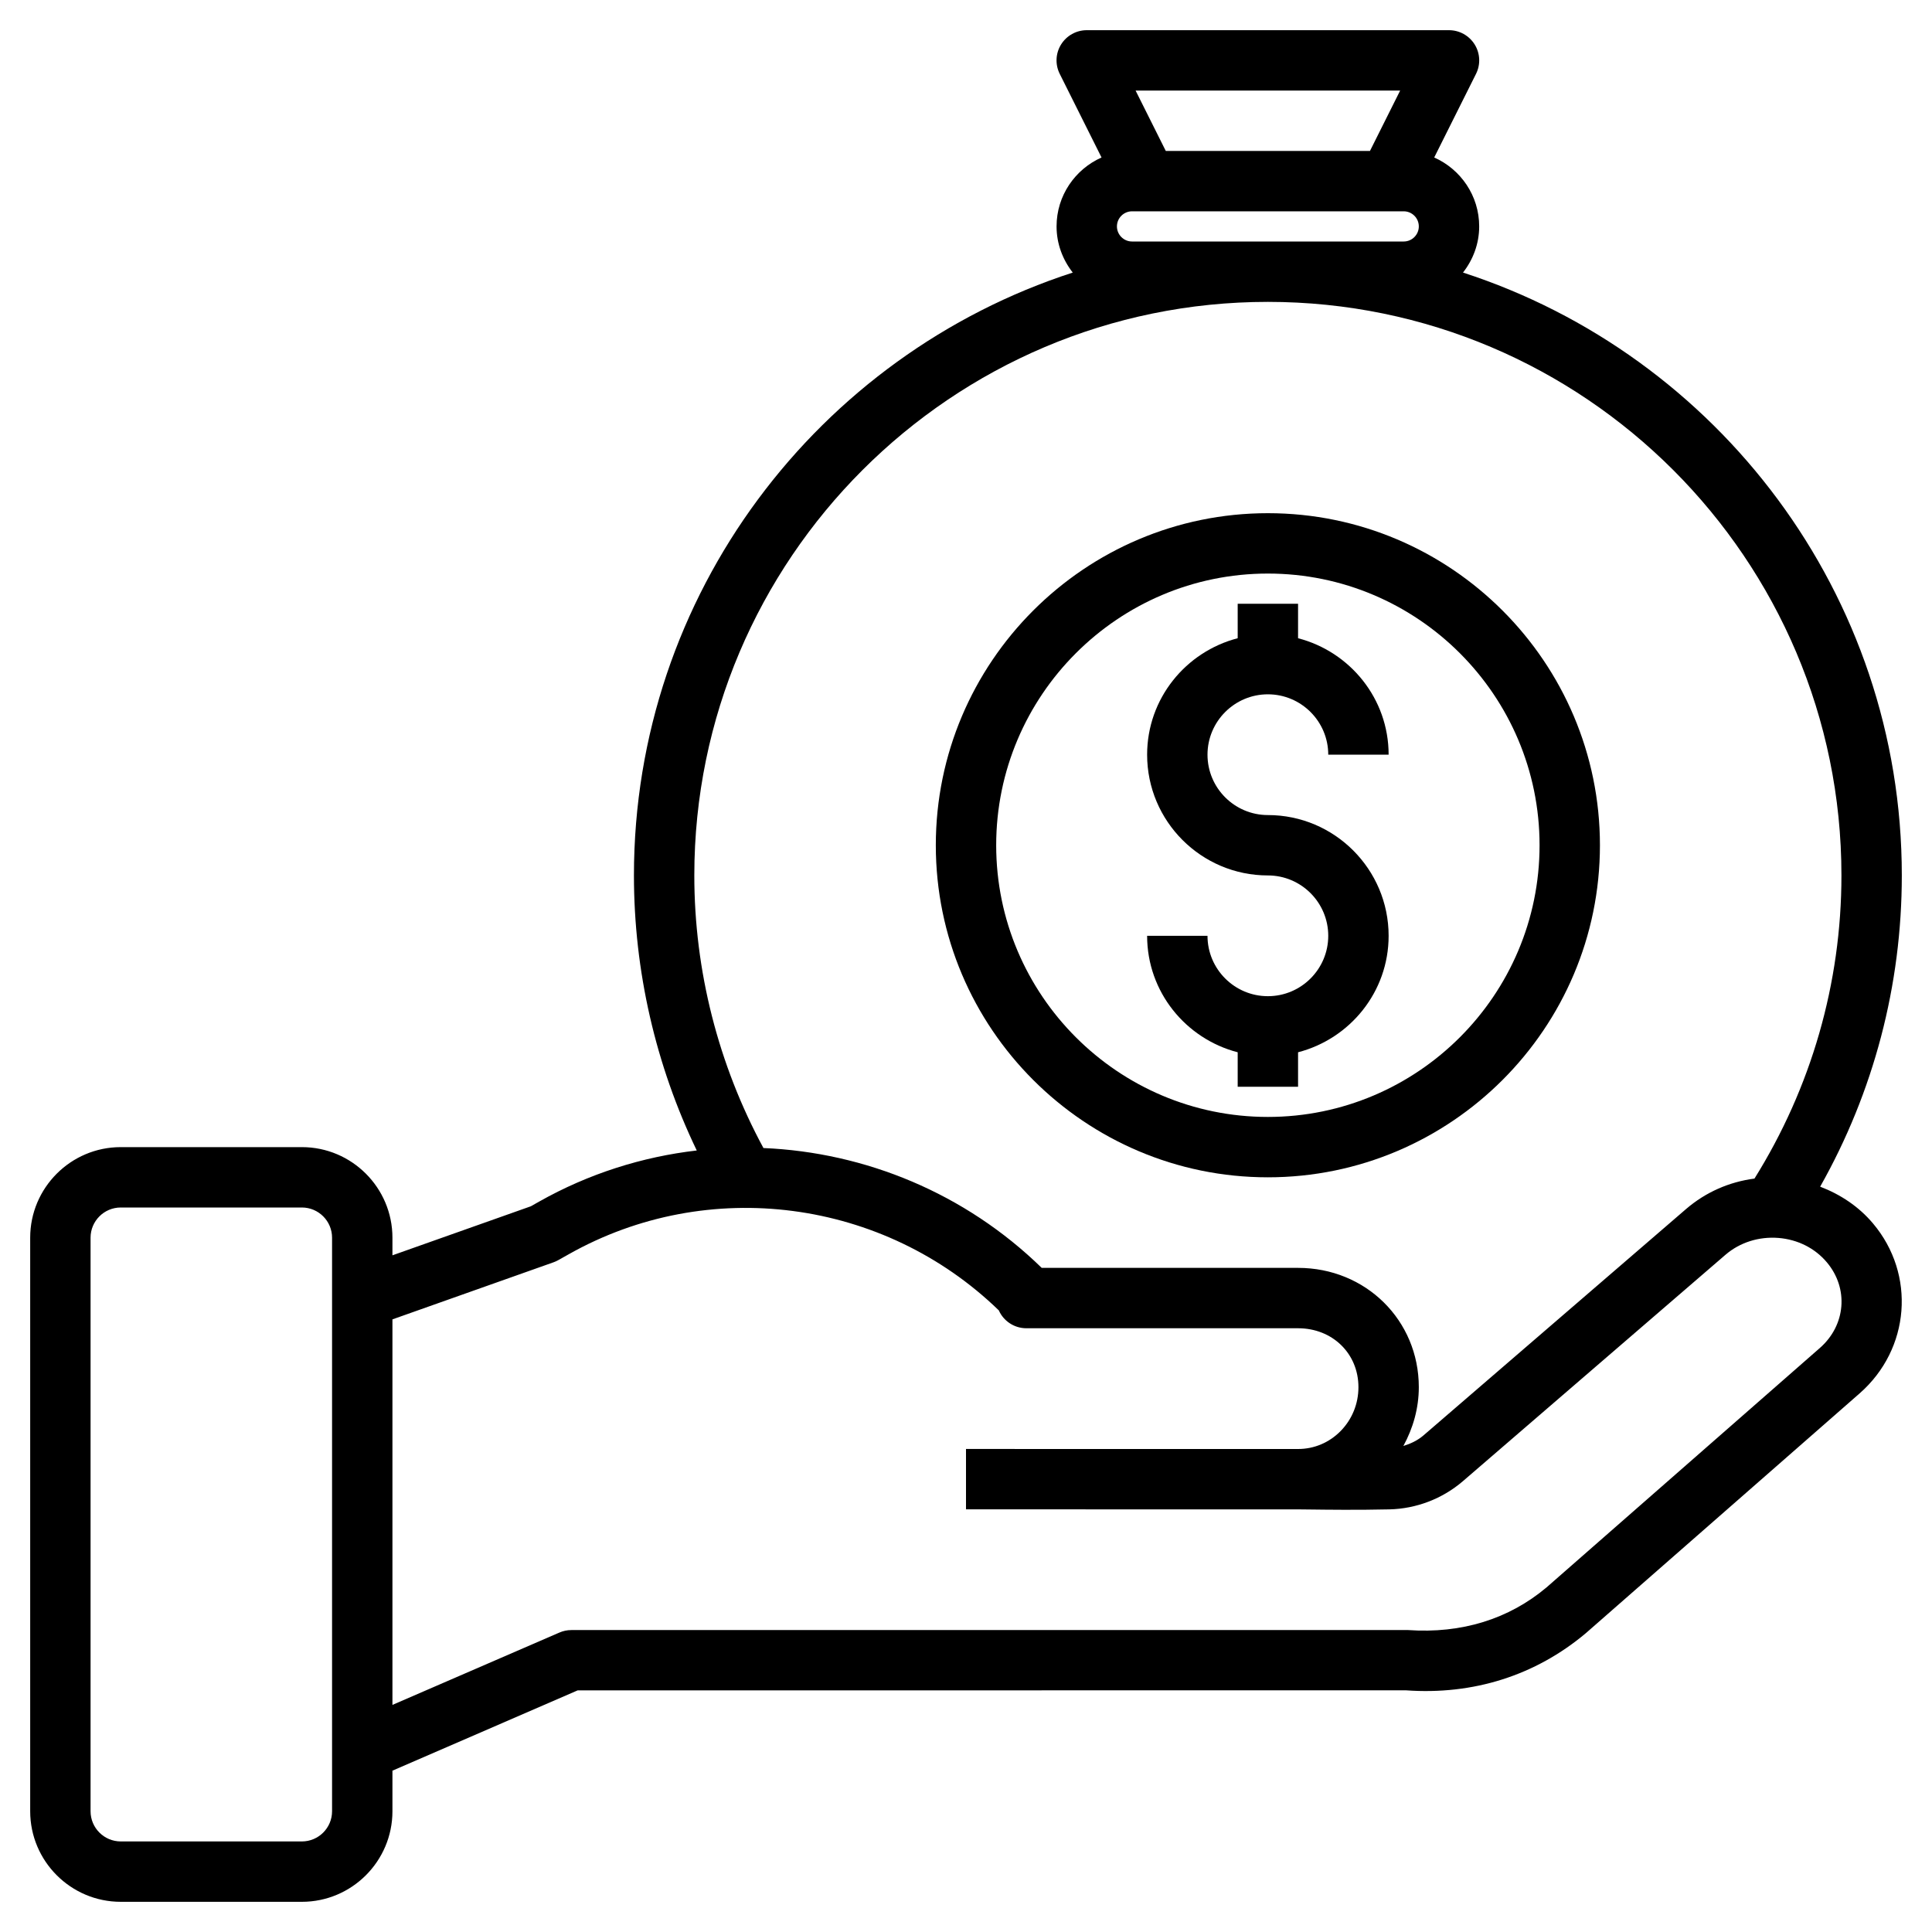 <svg xmlns="http://www.w3.org/2000/svg" enable-background="new 0 0 64 64" viewBox="0 0 64 64" id="capital">
  <path d="M4,63h6c1.654,0,3-1.346,3-3v-1.344l6.135-2.66l27.439-0.002c2.227,0.161,4.289-0.489,5.96-1.894l9.068-7.942
		c1.675-1.468,1.869-3.942,0.441-5.633c-0.47-0.557-1.075-0.958-1.748-1.215C62.067,36.173,63,32.639,63,29
		c0-9.324-6.112-17.238-14.536-19.971C48.795,8.605,49,8.078,49,7.5c0-1.019-0.614-1.894-1.49-2.283l1.385-2.77
		c0.155-0.31,0.139-0.678-0.044-0.973C48.668,1.18,48.347,1,48,1H36c-0.347,0-0.668,0.18-0.851,0.474
		c-0.183,0.295-0.199,0.663-0.044,0.973l1.385,2.77C35.614,5.606,35,6.481,35,7.5c0,0.578,0.205,1.105,0.536,1.529
		C27.112,11.762,21,19.676,21,29c0,3.165,0.719,6.283,2.081,9.111c-1.801,0.209-3.579,0.766-5.226,1.696l-0.271,0.153L13,41.584V41
		c0-1.654-1.346-3-3-3H4c-1.654,0-3,1.346-3,3v19C1,61.654,2.346,63,4,63z M46.382,3l-1,2h-6.764l-1-2H46.382z M37.5,8
		C37.225,8,37,7.776,37,7.5S37.225,7,37.5,7h9C46.775,7,47,7.224,47,7.5S46.775,8,46.5,8H37.5z M42,10c10.477,0,19,8.523,19,19
		c0,3.574-1.002,7.032-2.881,10.042c-0.837,0.109-1.617,0.451-2.264,1.007l-8.702,7.502c-0.194,0.166-0.424,0.274-0.665,0.349
		C46.811,47.308,47,46.647,47,45.952C47,43.736,45.243,42,43,42h-8.492c-2.537-2.474-5.843-3.827-9.218-3.97
		C23.797,35.27,23,32.162,23,29C23,18.523,31.523,10,42,10z M18.334,41.816c0.055-0.019,0.106-0.043,0.157-0.071l0.347-0.195
		c4.62-2.607,10.437-1.837,14.249,1.858C33.242,43.757,33.593,44,34,44h9c1.141,0,2,0.839,2,1.952c0,0.55-0.21,1.066-0.591,1.454
		C44.032,47.789,43.532,48,43.001,48H43l-11-0.001v2L43,50l0.387,0.004c0.576,0.007,1.571,0.02,2.636-0.004
		c0.892-0.02,1.756-0.35,2.435-0.932l8.702-7.503c0.479-0.412,1.11-0.607,1.752-0.557c0.64,0.052,1.209,0.338,1.604,0.807
		c0.729,0.864,0.63,2.085-0.231,2.839l-9.053,7.93c-1.248,1.05-2.814,1.537-4.585,1.414h-27.72c-0.137,0-0.272,0.028-0.397,0.083
		L13,56.477V43.706L18.334,41.816z M3,41c0-0.551,0.448-1,1-1h6c0.552,0,1,0.449,1,1v19c0,0.551-0.448,1-1,1H4c-0.552,0-1-0.449-1-1
		V41z"></path>
  <path d="M42,39c6.065,0,11-4.935,11-11s-4.935-11-11-11s-11,4.935-11,11S35.935,39,42,39z M42,19c4.963,0,9,4.038,9,9s-4.037,9-9,9
		s-9-4.038-9-9S37.037,19,42,19z"></path>
  <path d="M42,33c-1.103,0-2-0.897-2-2h-2c0,1.858,1.279,3.411,3,3.858V36h2v-1.142c1.721-0.447,3-2,3-3.858c0-2.206-1.794-4-4-4
		c-1.103,0-2-0.897-2-2s0.897-2,2-2s2,0.897,2,2h2c0-1.858-1.279-3.411-3-3.858V20h-2v1.142c-1.721,0.447-3,2-3,3.858
		c0,2.206,1.794,4,4,4c1.103,0,2,0.897,2,2S43.103,33,42,33z"></path>
</svg>
